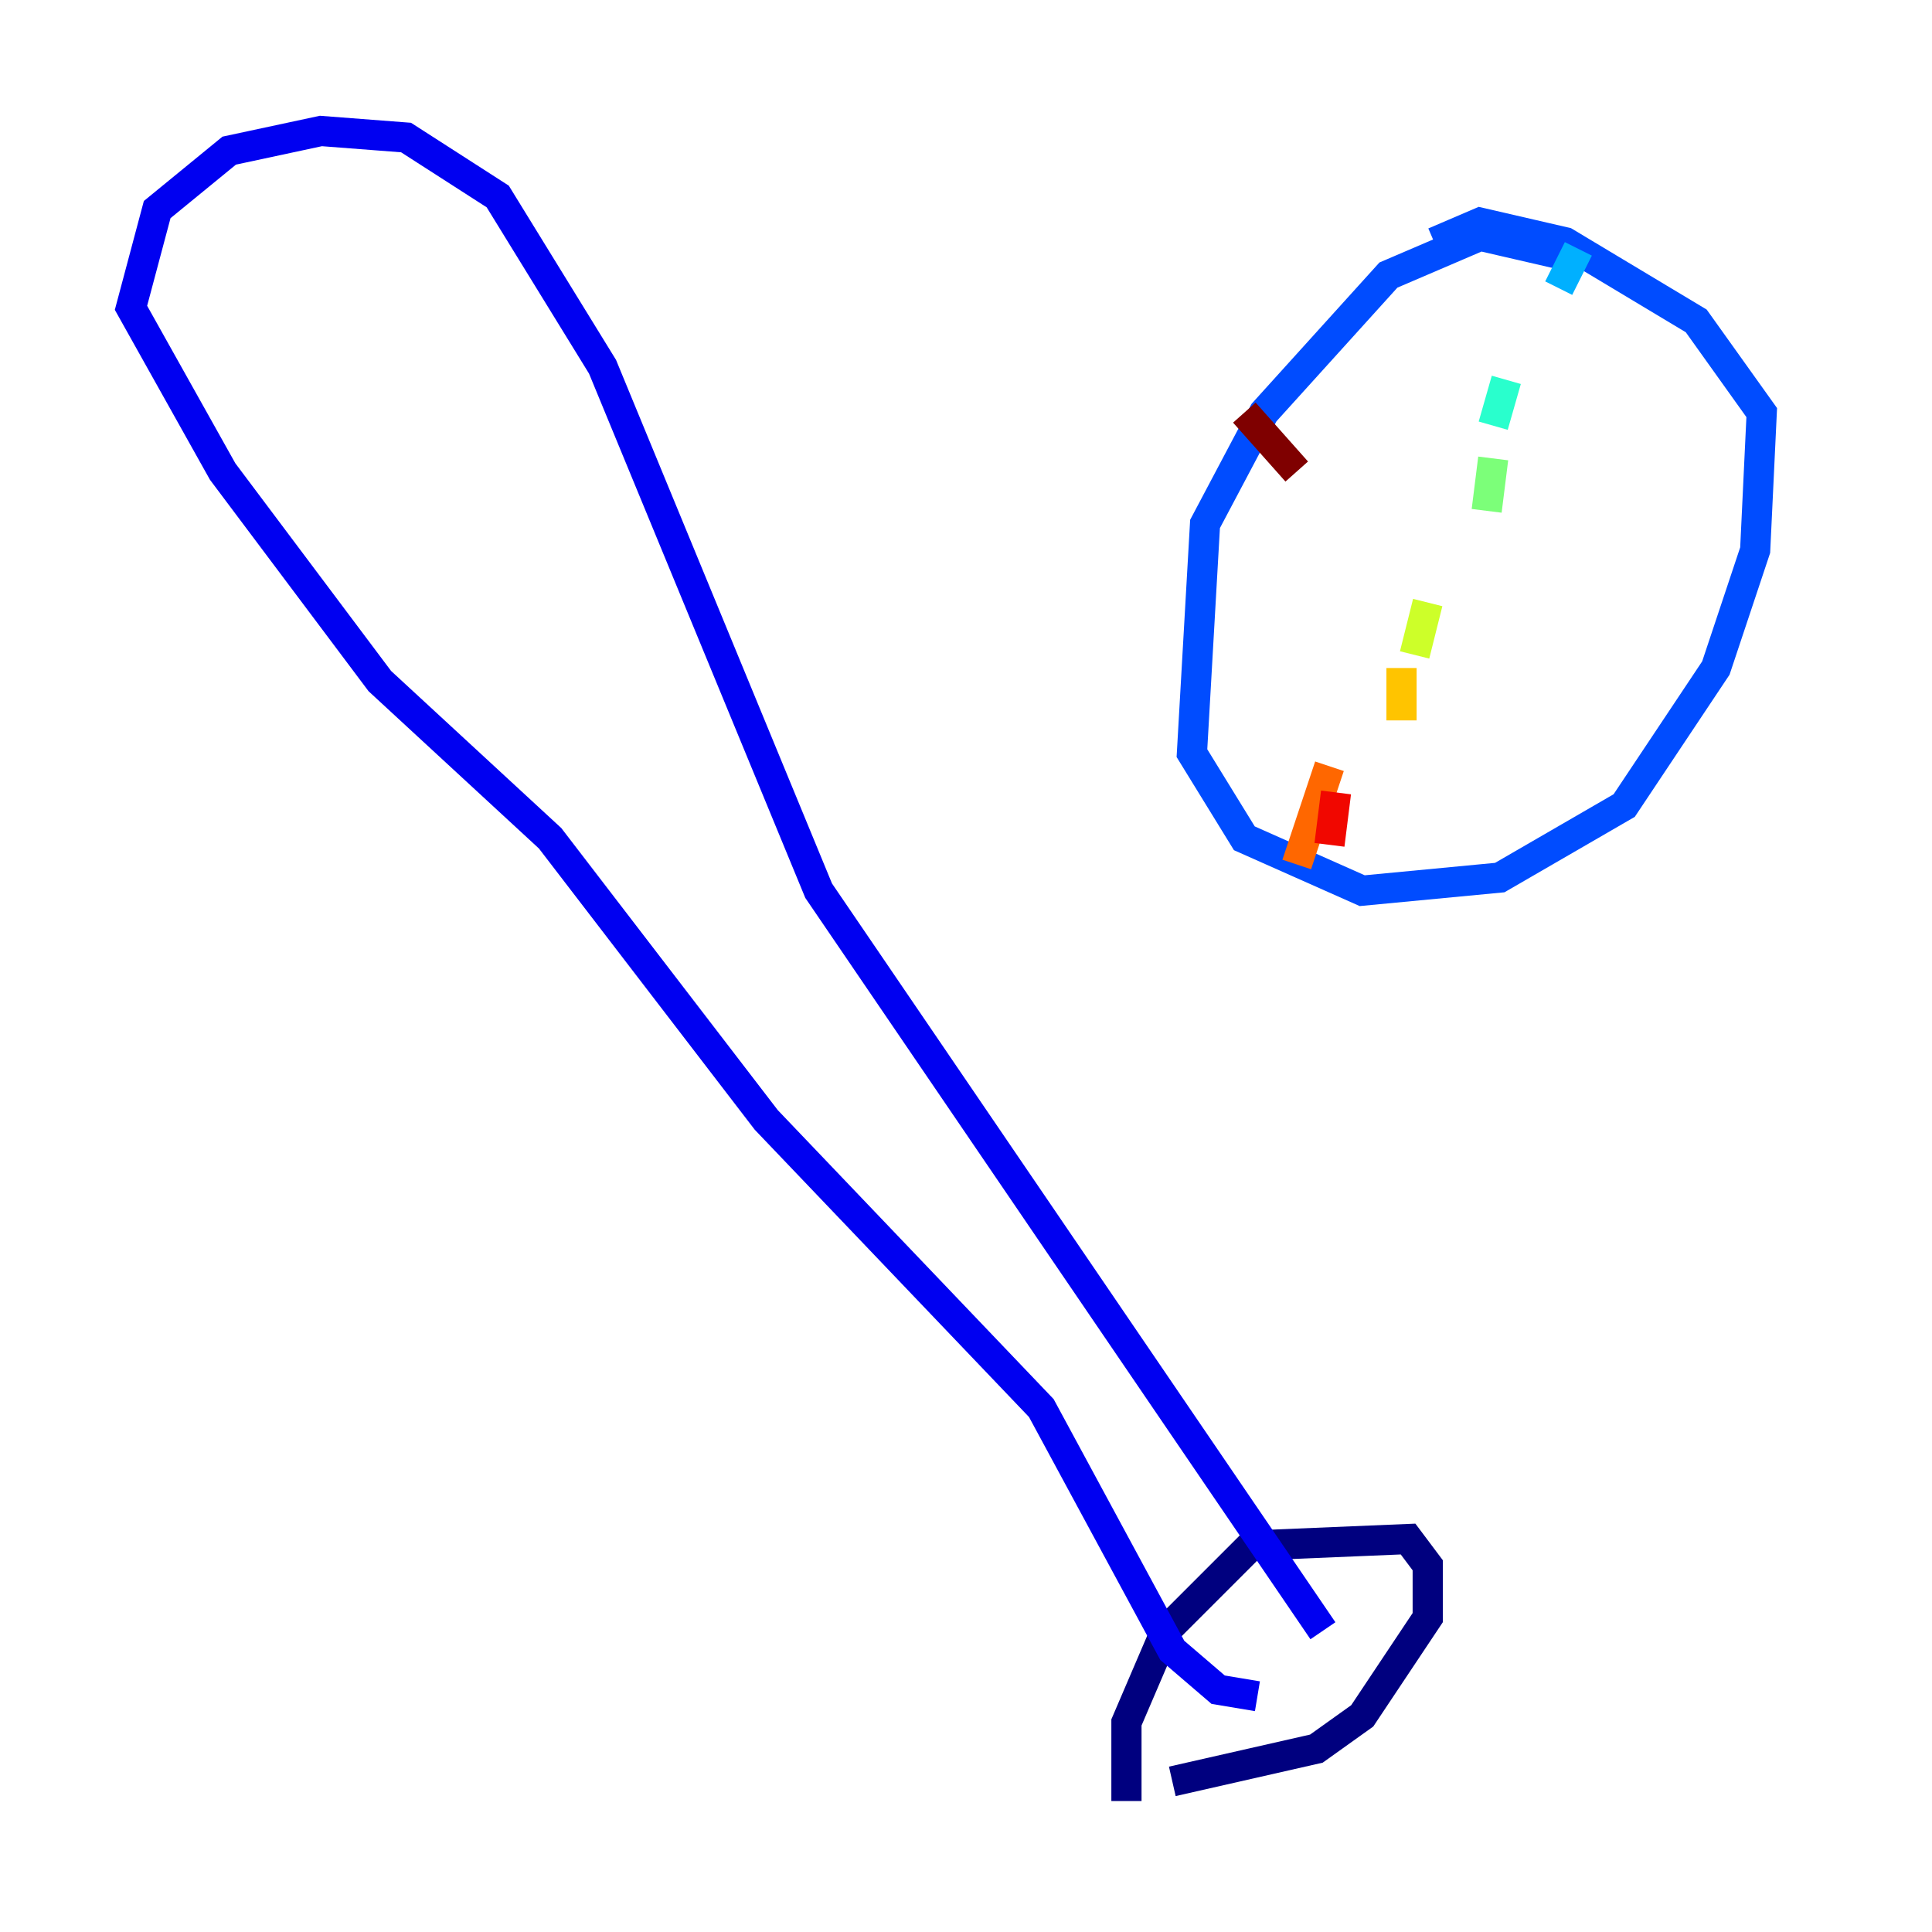 <?xml version="1.0" encoding="utf-8" ?>
<svg baseProfile="tiny" height="128" version="1.2" viewBox="0,0,128,128" width="128" xmlns="http://www.w3.org/2000/svg" xmlns:ev="http://www.w3.org/2001/xml-events" xmlns:xlink="http://www.w3.org/1999/xlink"><defs /><polyline fill="none" points="74.63,119.322 74.63,114.115 77.234,108.041 82.875,102.4 93.288,101.966 94.59,103.702 94.59,107.173 90.251,113.681 87.214,115.851 77.668,118.02" stroke="#00007f" stroke-width="2" /><polyline fill="none" points="83.308,112.38 80.705,111.946 77.668,109.342 68.99,93.288 50.766,74.197 36.447,55.539 25.166,45.125 14.752,31.241 8.678,20.393 10.414,13.885 15.186,9.98 21.261,8.678 26.902,9.112 32.976,13.017 39.919,24.298 54.237,59.01 87.647,108.041" stroke="#0000f1" stroke-width="2" /><polyline fill="none" points="103.702,16.922 98.061,15.62 91.986,18.224 83.742,27.336 79.837,34.712 78.969,49.898 82.441,55.539 90.251,59.01 99.363,58.142 107.607,53.37 113.681,44.258 116.285,36.447 116.719,27.336 112.38,21.261 103.702,16.054 98.061,14.752 95.024,16.054" stroke="#004cff" stroke-width="2" /><polyline fill="none" points="104.57,16.488 103.268,19.091" stroke="#00b0ff" stroke-width="2" /><polyline fill="none" points="99.797,25.166 98.929,28.203" stroke="#29ffcd" stroke-width="2" /><polyline fill="none" points="98.929,30.373 98.495,33.844" stroke="#7cff79" stroke-width="2" /><polyline fill="none" points="94.59,39.919 93.722,43.39" stroke="#cdff29" stroke-width="2" /><polyline fill="none" points="92.854,44.258 92.854,47.729" stroke="#ffc400" stroke-width="2" /><polyline fill="none" points="88.081,50.766 85.912,57.275" stroke="#ff6700" stroke-width="2" /><polyline fill="none" points="88.515,52.502 88.081,55.973" stroke="#f10700" stroke-width="2" /><polyline fill="none" points="82.441,27.336 85.912,31.241" stroke="#7f0000" stroke-width="2" /></svg>